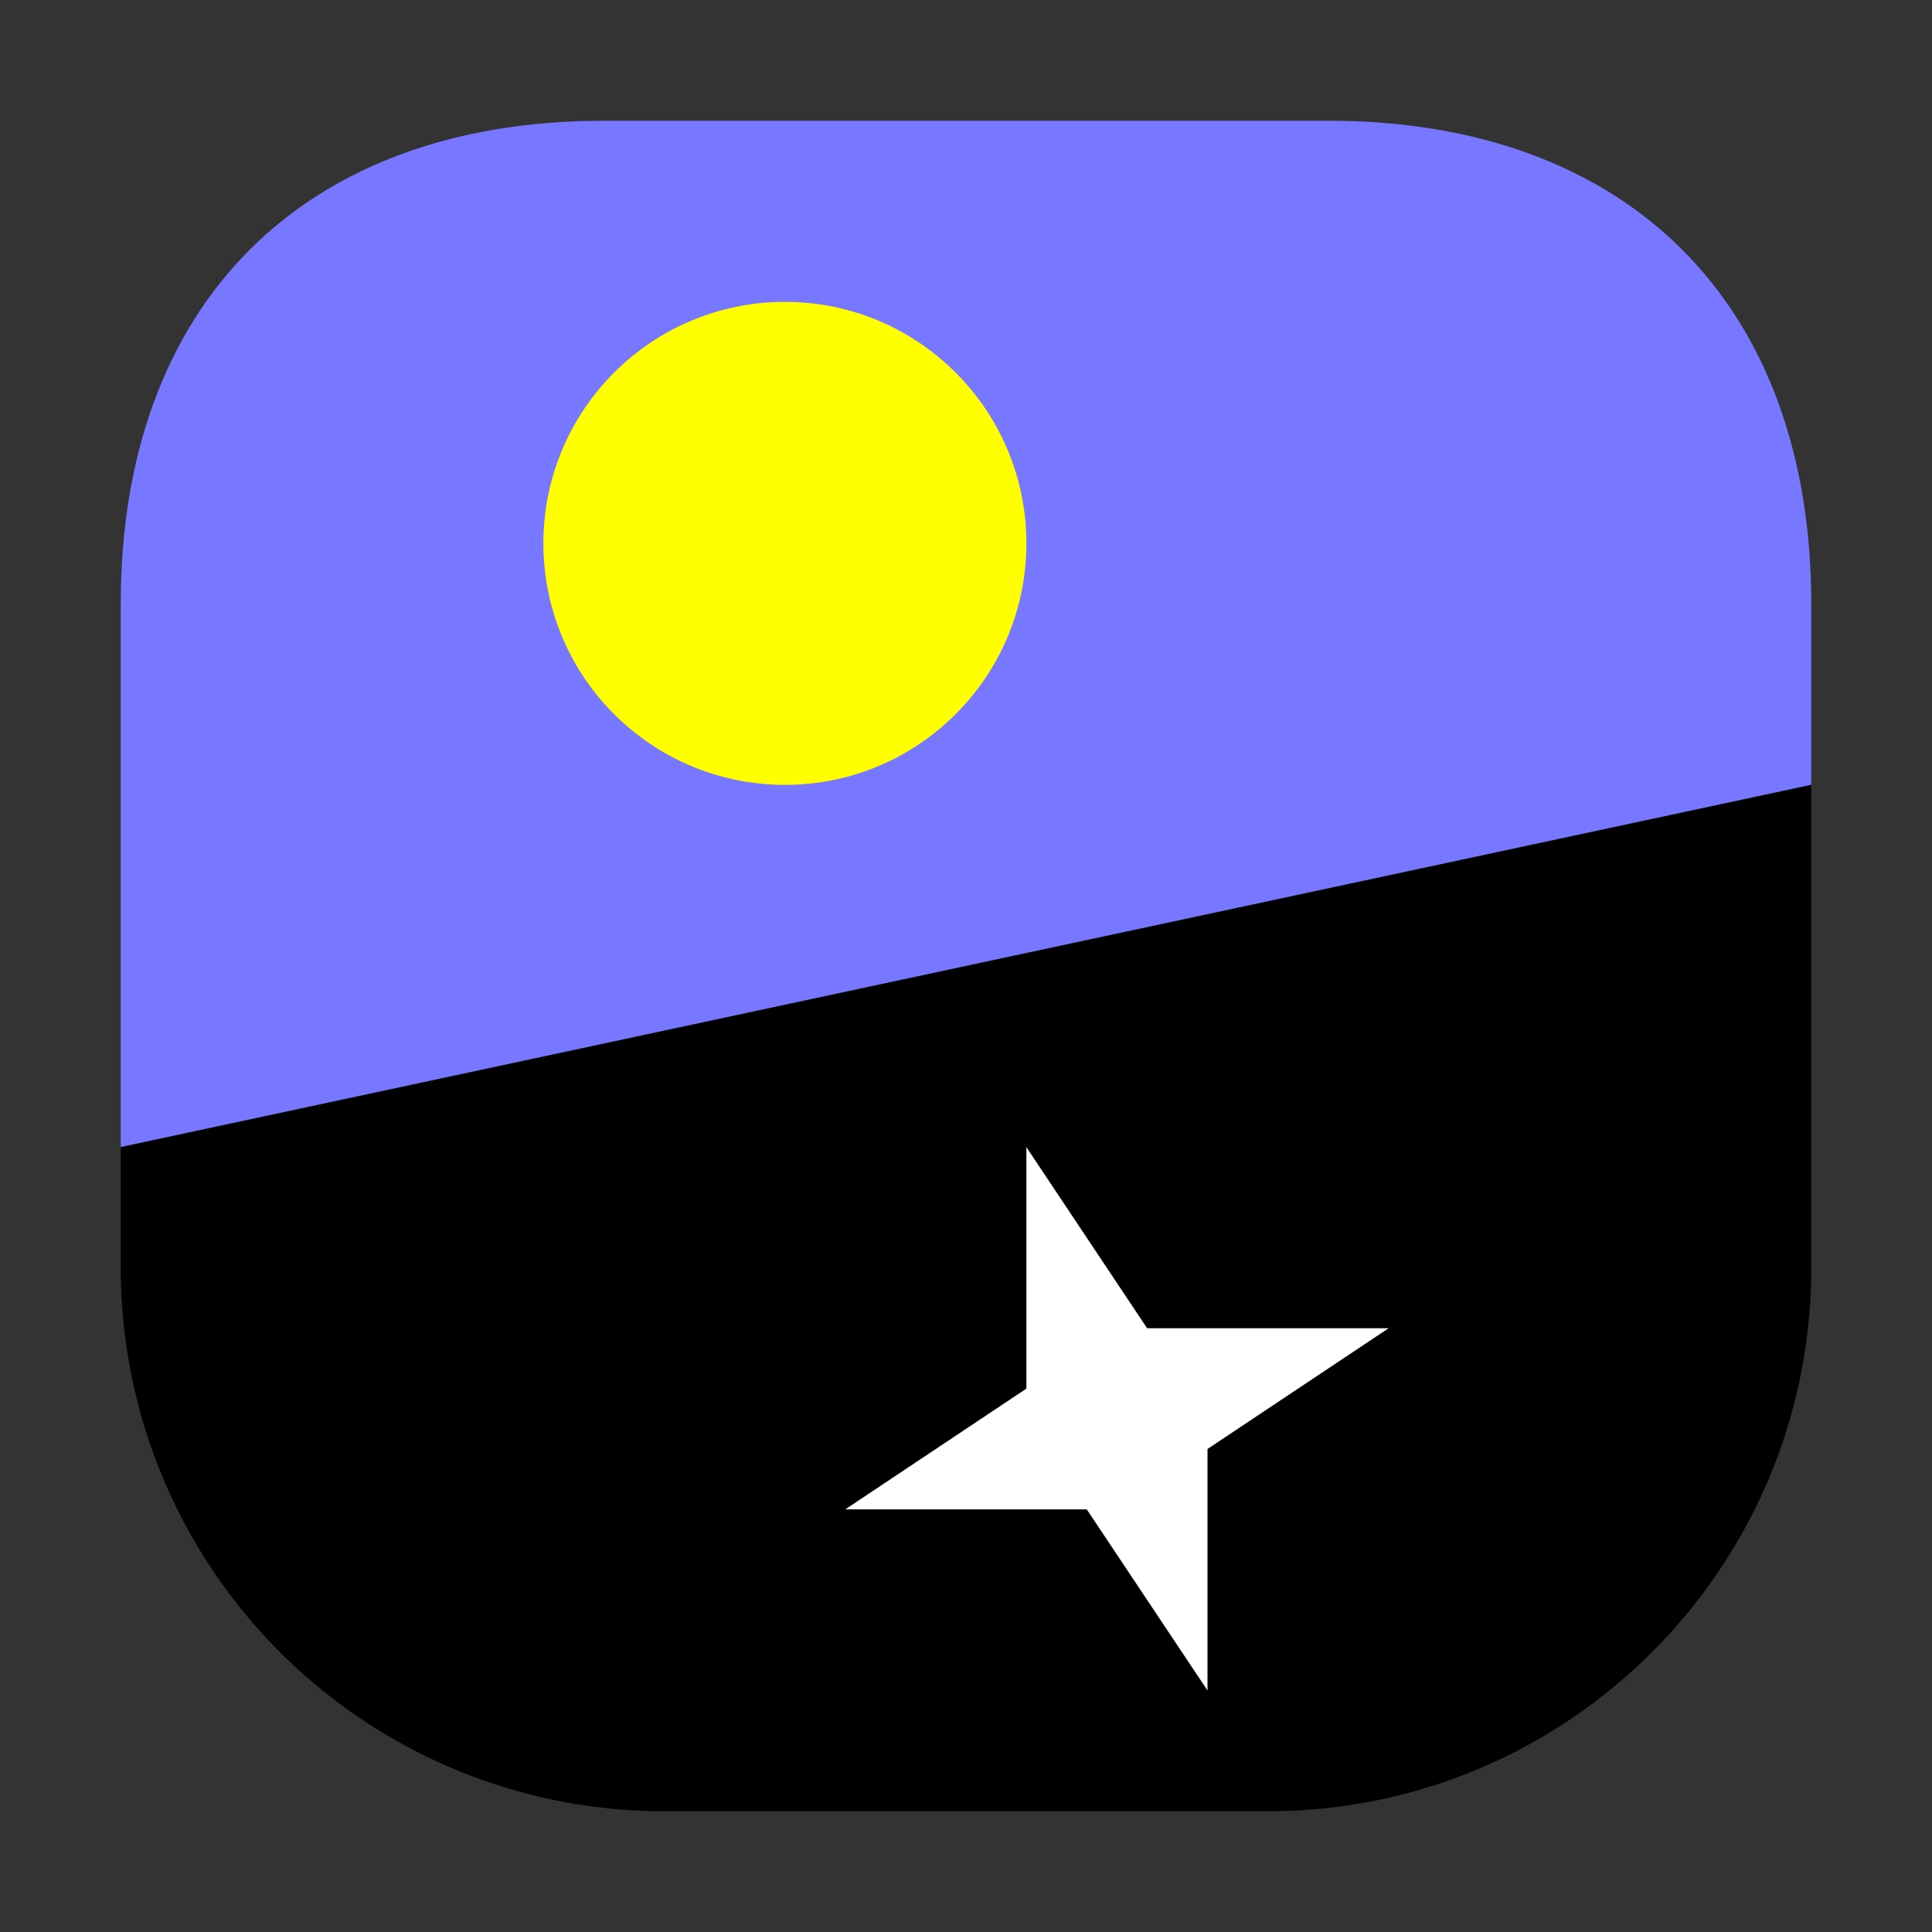 <svg xmlns="http://www.w3.org/2000/svg" width="32" height="32"><rect width="100%" height="100%" fill="#333333" stroke="none"/><g transform="matrix(-1 0 0 1 32 0)"><path d="M2 13v-3c0-4.969 3.03-8 8-8h12c4.97 0 8 3.03 8 8v9z" style="fill:#77f;fill-opacity:1;fill-rule:nonzero;stroke:none"/><path d="M2 13v8c0 4.965 4.027 9 9 9h10a9 9 0 0 0 9-9v-2zm0 0" style="fill:#000;fill-opacity:1;fill-rule:nonzero;stroke:none"/><path d="m9 22 3 2v4l2-3h4l-3-2v-4l-2 3zm0 0" style="fill:#fff;fill-opacity:1;fill-rule:nonzero;stroke:none"/><circle cx="-19" cy="-9" r="4" style="fill:#ff0;stroke-width:.084;stop-color:#000" transform="scale(-1)"/></g></svg>